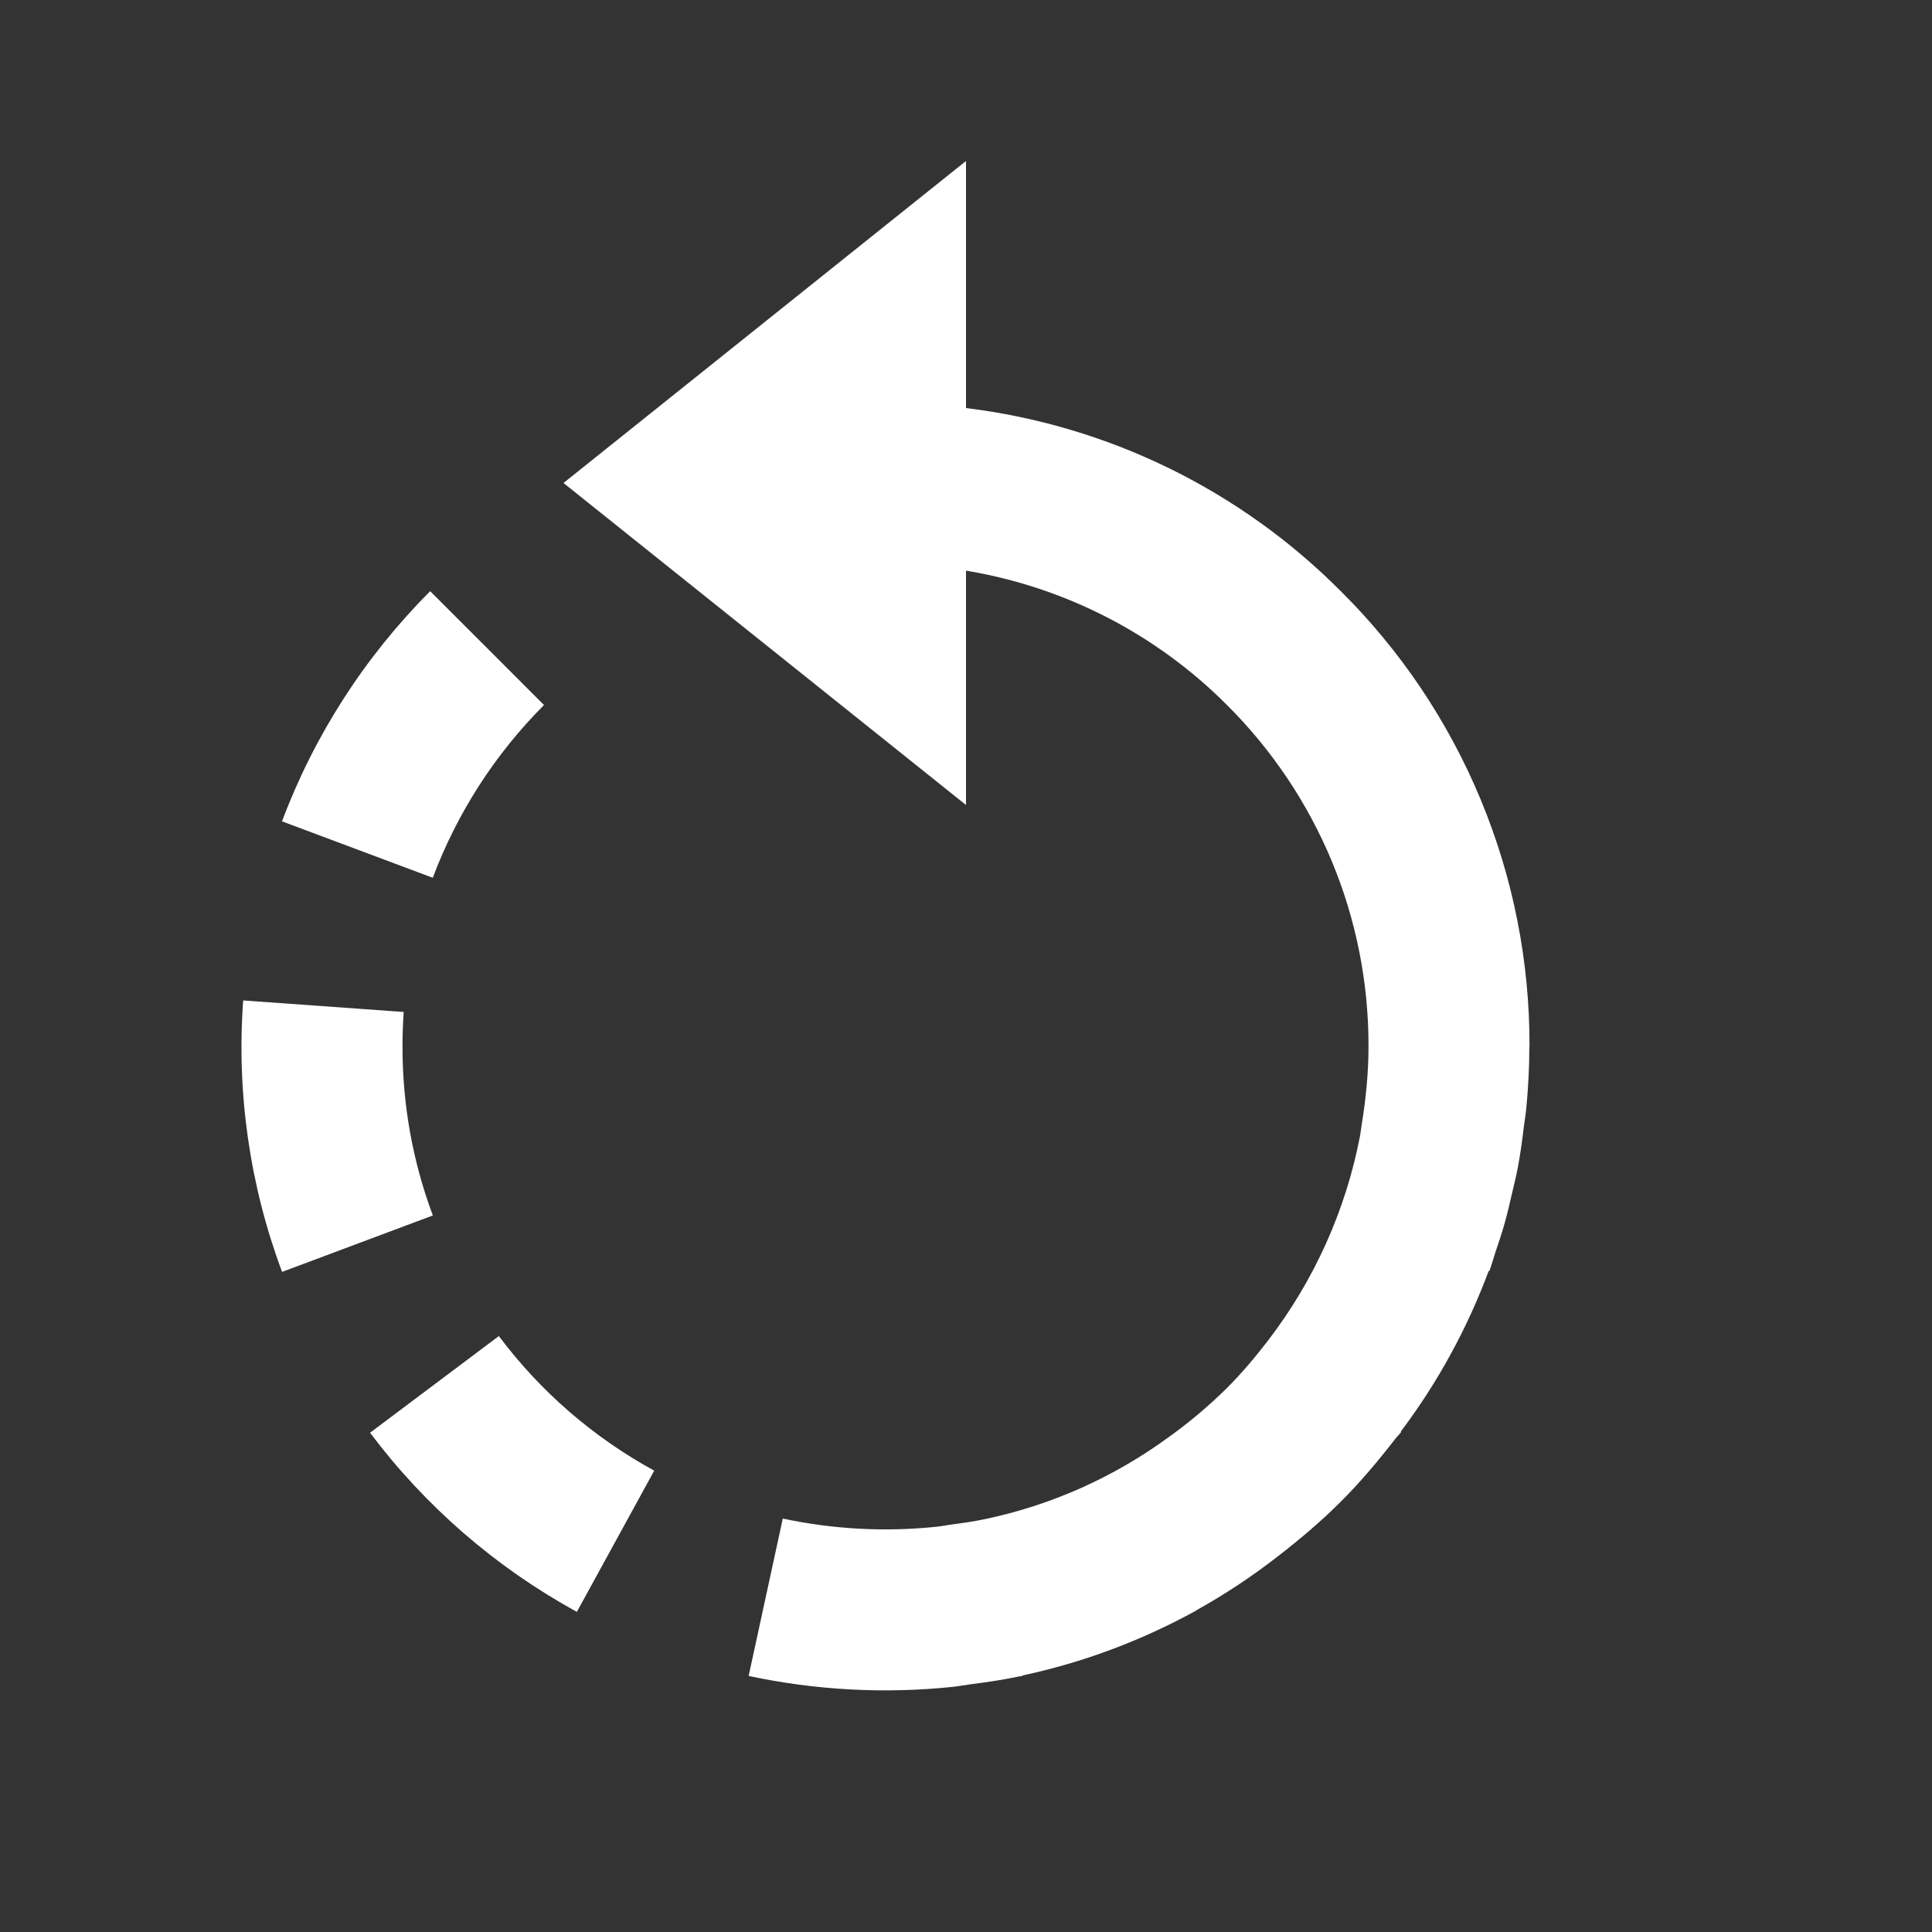 <svg width="24" height="24" viewBox="0 0 24 24" fill="none" xmlns="http://www.w3.org/2000/svg">
<rect x="0" y="0" width="24" height="24" fill="#333333" stroke="none"/>
<path d="M6.758 8.758L5.344 7.344C4.534 8.155 3.906 9.13 3.503 10.203L5.376 10.904C5.679 10.098 6.15 9.367 6.758 8.758ZM19 12.999C19.003 11.948 18.798 10.907 18.395 9.936C17.993 8.966 17.402 8.084 16.656 7.344C15.403 6.085 13.763 5.284 12 5.069V2L7 6L12 10V7.089C13.229 7.292 14.363 7.876 15.242 8.758C15.801 9.314 16.244 9.975 16.546 10.703C16.848 11.431 17.002 12.212 17 13V13.002C17 13.332 16.967 13.657 16.914 13.979C16.907 14.022 16.903 14.067 16.895 14.11C16.718 15.032 16.328 15.9 15.757 16.646C15.597 16.855 15.426 17.058 15.241 17.243C15.015 17.466 14.772 17.671 14.513 17.856C13.835 18.352 13.059 18.698 12.236 18.871C12.094 18.901 11.951 18.921 11.806 18.94C11.744 18.949 11.684 18.961 11.622 18.967C10.988 19.032 10.347 18.997 9.724 18.864L9.3 20.819C10.132 20.997 10.987 21.043 11.834 20.955C11.903 20.948 11.972 20.934 12.041 20.925C12.246 20.899 12.45 20.869 12.651 20.827L12.704 20.818L12.703 20.813C13.45 20.653 14.169 20.385 14.839 20.018L14.84 20.019L14.868 20C15.221 19.803 15.559 19.579 15.878 19.33C16.148 19.121 16.41 18.9 16.655 18.655C16.903 18.408 17.125 18.142 17.336 17.87C17.357 17.842 17.385 17.817 17.406 17.789L17.4 17.785C17.859 17.176 18.227 16.503 18.493 15.788L18.501 15.791C18.53 15.713 18.551 15.633 18.577 15.554C18.614 15.444 18.652 15.333 18.684 15.221C18.724 15.081 18.757 14.94 18.789 14.798C18.811 14.699 18.837 14.603 18.855 14.503C18.887 14.332 18.911 14.159 18.931 13.987C18.941 13.911 18.954 13.837 18.961 13.76C18.984 13.511 18.998 13.26 18.998 13.007C19 13.005 19 13.003 19 12.999ZM6.197 16.597L4.597 17.798C5.285 18.714 6.161 19.473 7.166 20.023L8.127 18.269C7.371 17.856 6.713 17.286 6.197 16.597ZM5 13C5 12.855 5.005 12.713 5.015 12.571L3.021 12.428C2.937 13.574 3.102 14.724 3.504 15.8L5.377 15.099C5.126 14.428 4.999 13.717 5 13Z" fill="white"/>
</svg>
